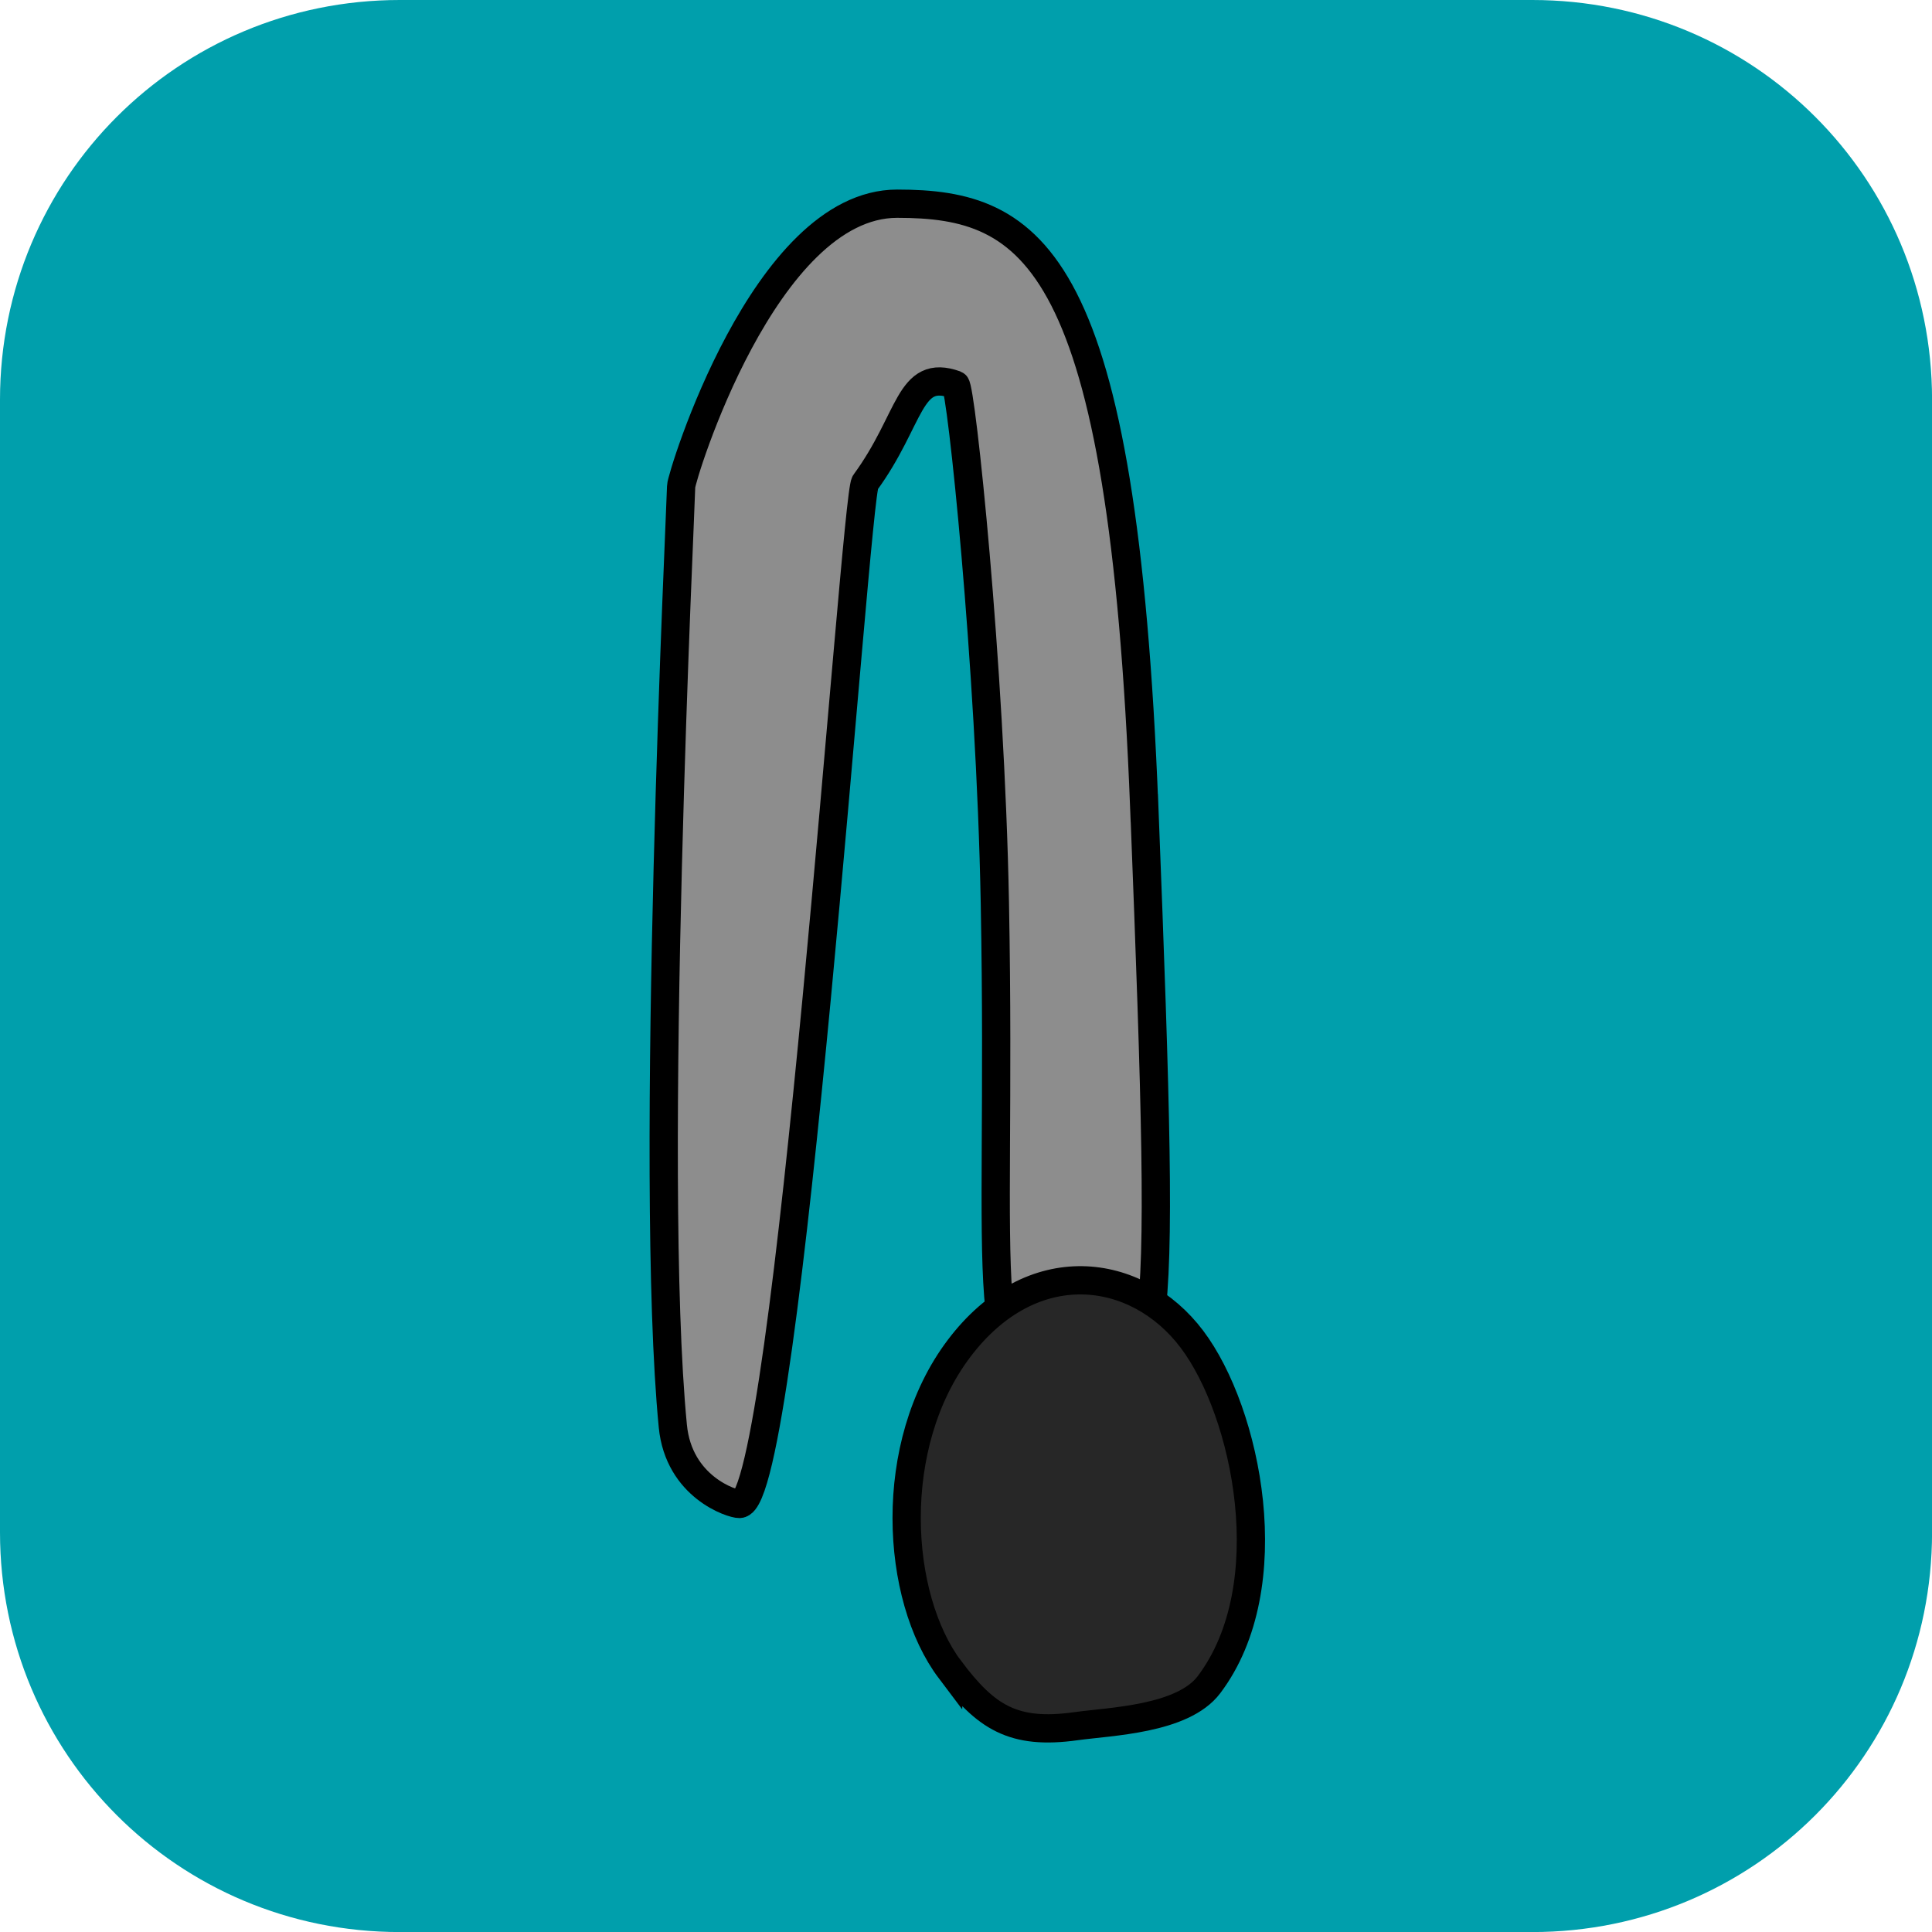 <svg version="1.1" xmlns="http://www.w3.org/2000/svg" xmlns:xlink="http://www.w3.org/1999/xlink" width="34.173" height="34.173" viewBox="0,0,34.173,34.173"><g transform="translate(-222.913,-162.913)"><g data-paper-data="{&quot;isPaintingLayer&quot;:true}" stroke-miterlimit="10" stroke-dasharray="" stroke-dashoffset="0" style="mix-blend-mode: normal"><path d="M229.983,162.913h20.034c3.917,0 7.07,3.153 7.07,7.07v20.034c0,3.917 -3.153,7.07 -7.07,7.07h-20.034c-3.917,0 -7.07,-3.153 -7.07,-7.07v-20.034c0,-3.917 3.153,-7.07 7.07,-7.07z" fill="#009fac" fill-rule="evenodd" stroke="none" stroke-width="4.439" stroke-linecap="round" stroke-linejoin="round"/><g data-paper-data="{&quot;index&quot;:null}" fill-rule="nonzero" stroke="#000000" stroke-width="0.5" stroke-linecap="butt" stroke-linejoin="miter"><path d="M243.154,177.207c0.414,10.57 0.297,10.209 -1.302,10.25c-1.761,0.046 -1.21,-1.524 -1.342,-8.572c-0.079,-4.225 -0.598,-9.132 -0.696,-9.167c-0.835,-0.299 -0.774,0.607 -1.598,1.732c-0.177,0.242 -1.367,18.047 -2.223,18.065c-0.126,0.003 -1.074,-0.297 -1.179,-1.377c-0.435,-4.467 0.147,-16.355 0.147,-16.625c0,-0.151 1.469,-4.997 3.821,-4.997c2.414,0 3.99,0.932 4.371,10.691z" fill="#8d8d8d"/><path d="M239.72,192.451c-0.973,-1.289 -1.133,-3.979 0.156,-5.686c1.289,-1.707 3.146,-1.454 4.119,-0.165c0.973,1.289 1.617,4.371 0.302,6.112c-0.465,0.616 -1.748,0.649 -2.355,0.734c-1.11,0.155 -1.593,-0.163 -2.222,-0.996z" fill="#272727"/></g></g></g></svg>